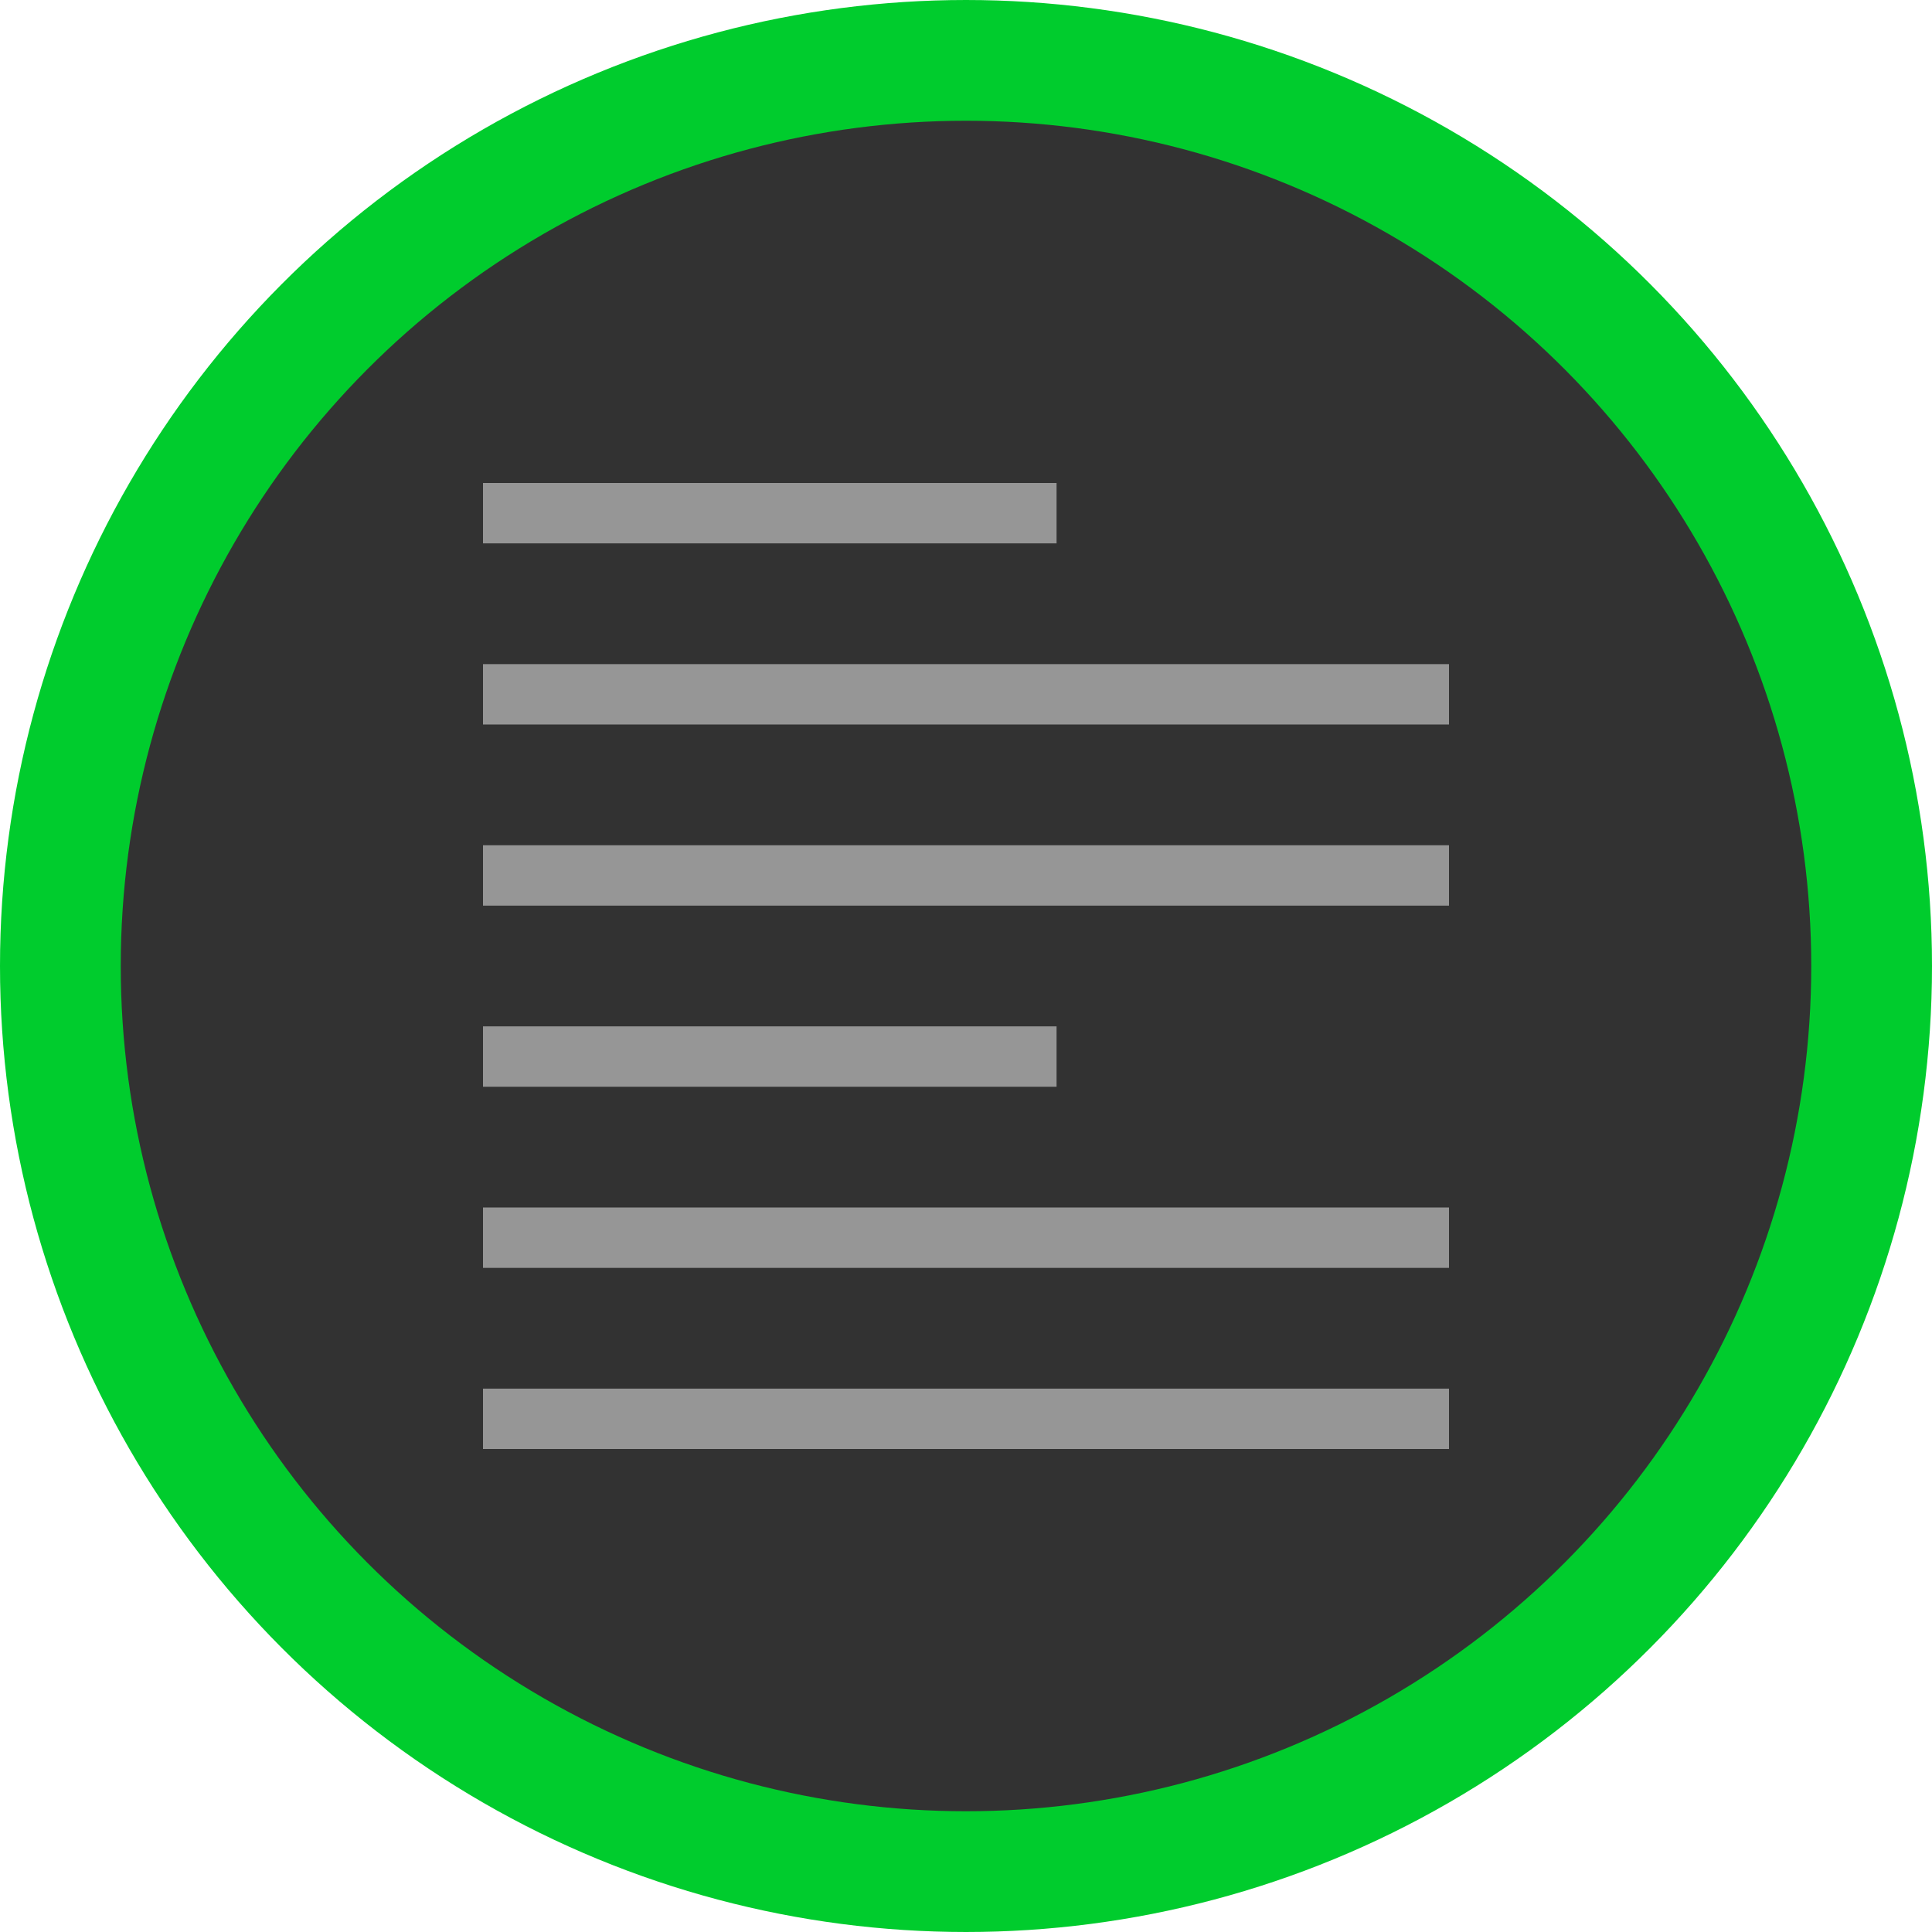 <svg width="64" height="64" viewBox="0 0 64 64" fill="none" xmlns="http://www.w3.org/2000/svg">
<circle cx="32" cy="32" r="30" fill="#323232" stroke="#00CC2D" stroke-width="4"/>
<rect x="16" y="34" width="19" height="2" fill="#969696"/>
<rect x="16" y="40" width="32" height="2" fill="#969696"/>
<rect x="16" y="46" width="32" height="2" fill="#969696"/>
<rect x="16" y="16" width="19" height="2" fill="#969696"/>
<rect x="16" y="22" width="32" height="2" fill="#969696"/>
<rect x="16" y="28" width="32" height="2" fill="#969696"/>
</svg>
